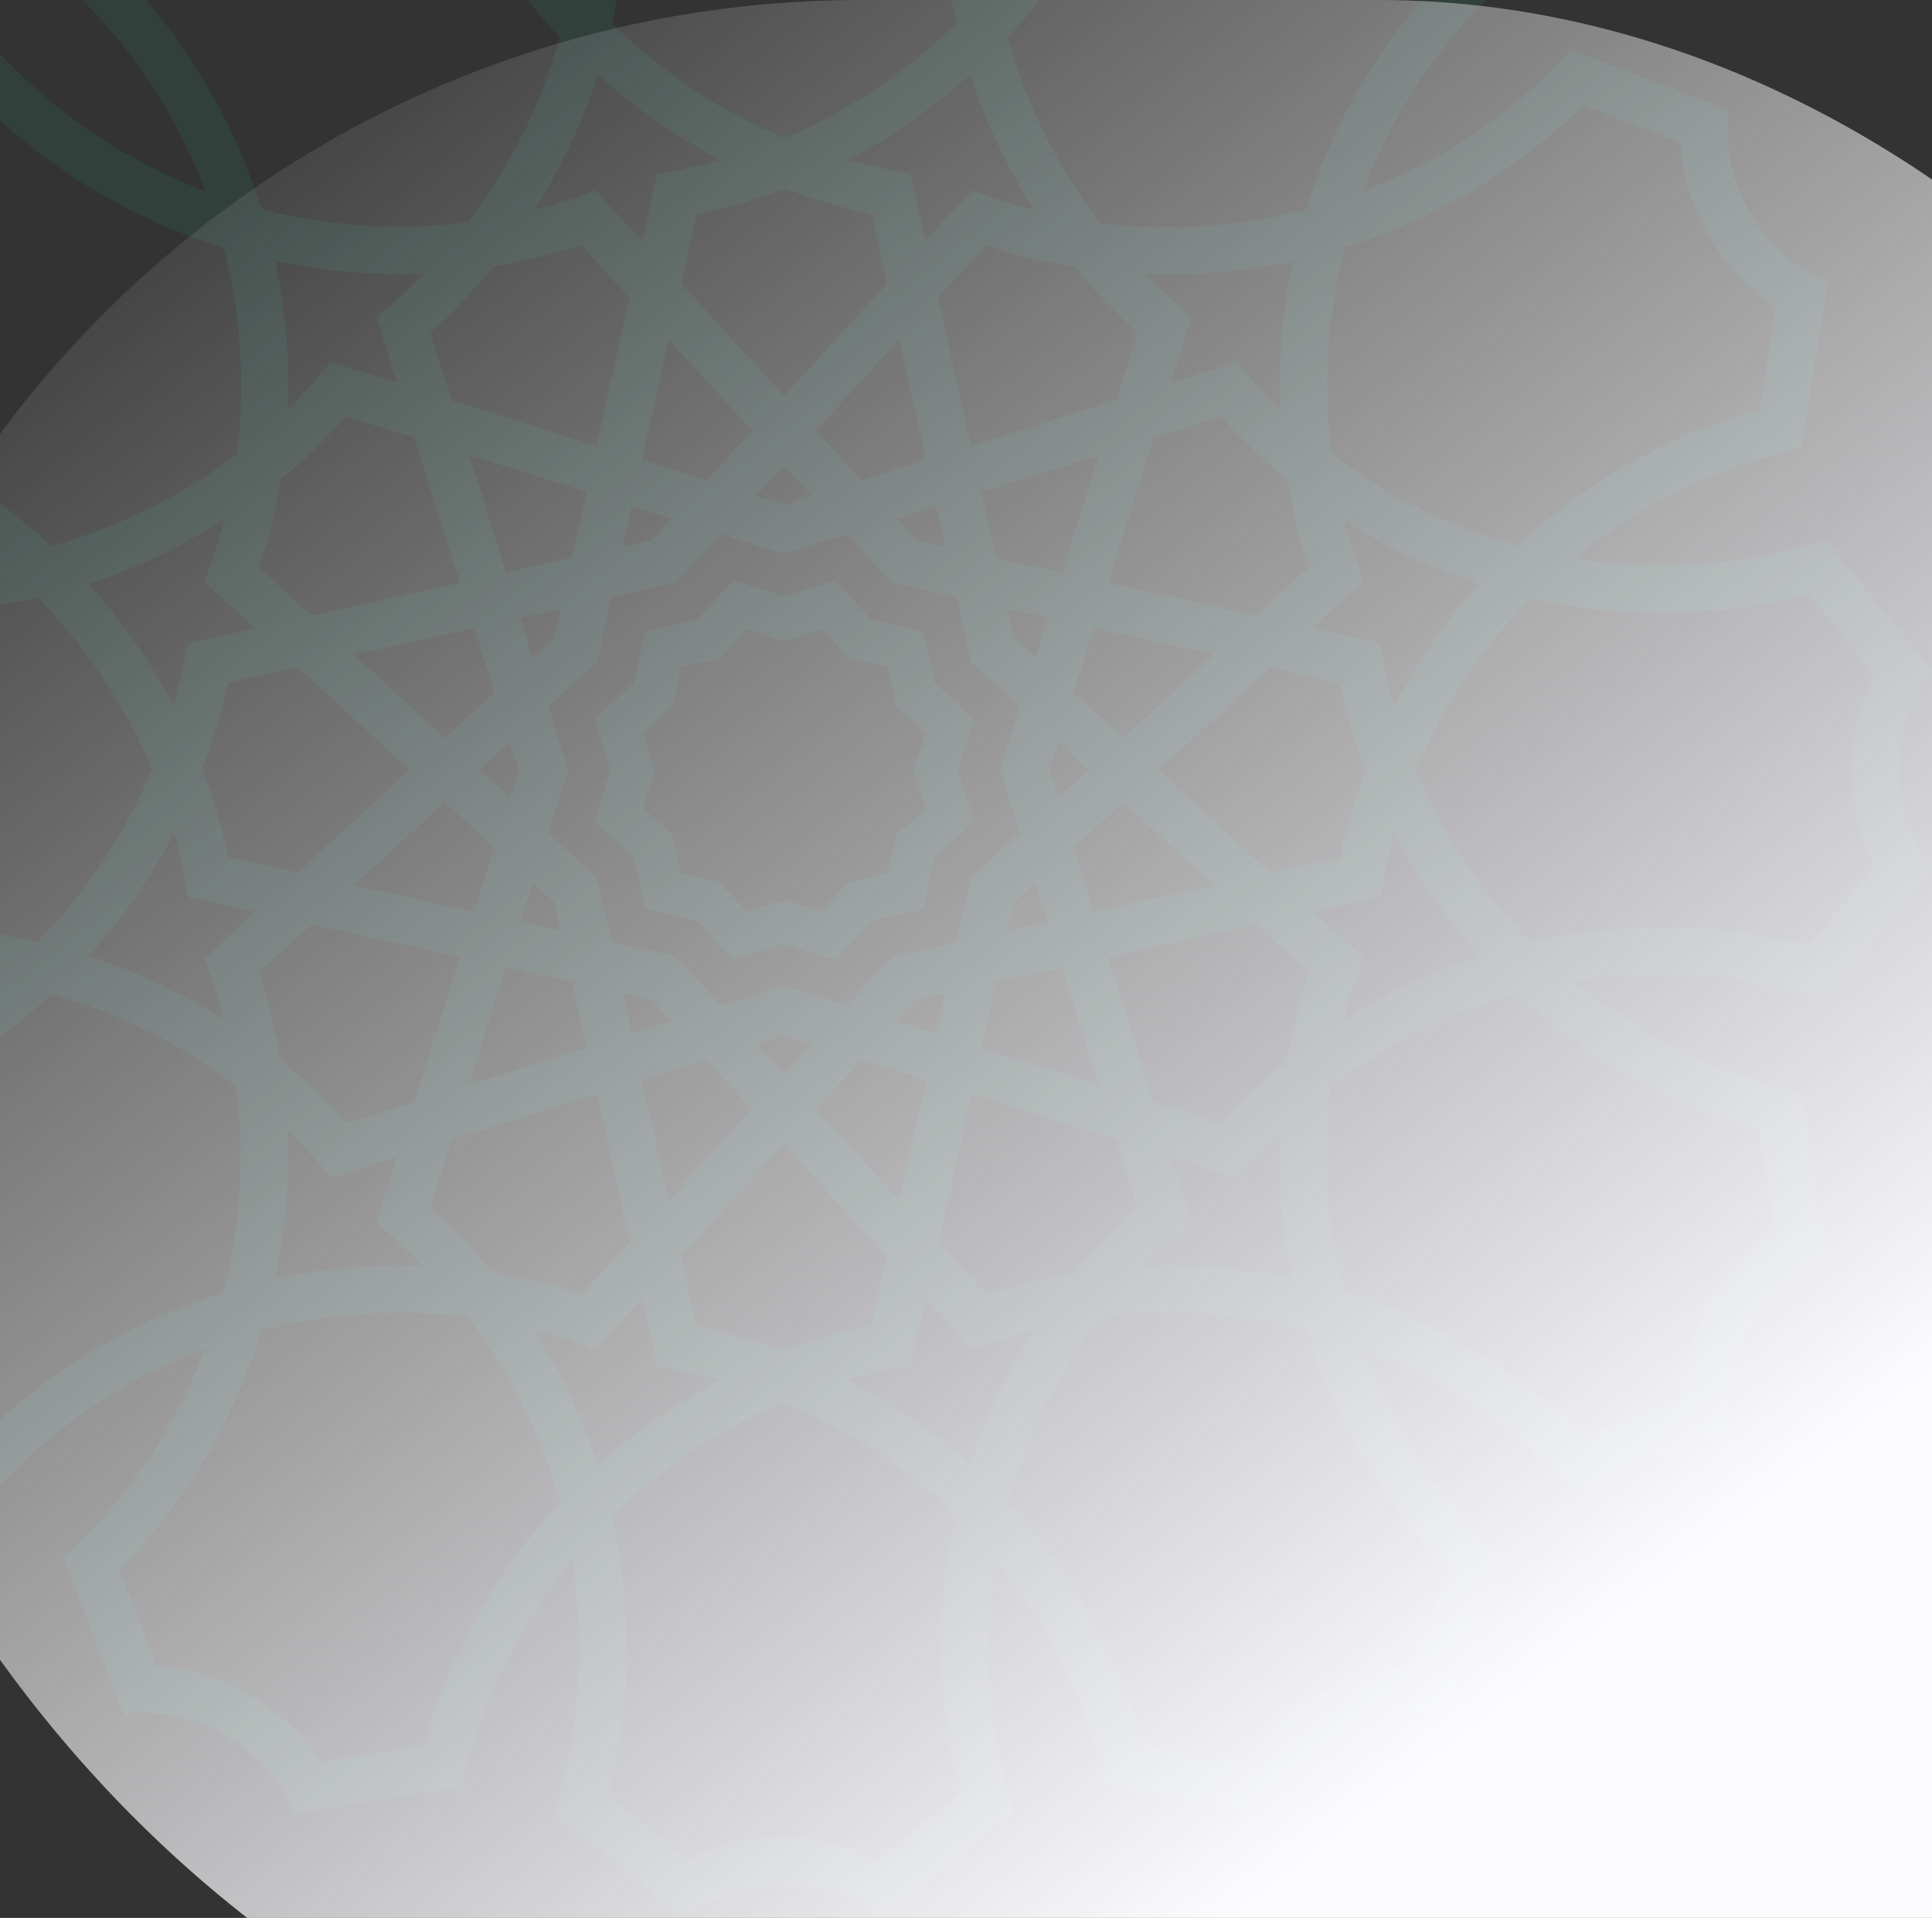 <svg width="138" height="137" viewBox="0 0 138 137" fill="none" xmlns="http://www.w3.org/2000/svg">
<rect x="0" y="0" width="138" height="137" fill="#333333" stroke="none"/>
<g clip-path="url(#clip0_1595_1033)">
<path opacity="0.1" d="M112.436 70.132C118.337 69.168 124.508 69.54 130.459 71.417L138 62.067C136.445 60.123 135.65 57.57 135.65 55.017C135.65 52.464 136.428 49.911 138 47.967L130.426 38.583C124.474 40.46 118.32 40.832 112.436 39.885C117.069 36.098 122.598 33.342 128.684 31.989L130.544 20.12C128.228 19.224 126.266 17.398 124.998 15.184C123.713 12.969 123.122 10.365 123.511 7.913L112.267 3.568C108.057 8.167 102.918 11.565 97.338 13.679C99.451 8.082 102.867 2.926 107.466 -1.284L103.137 -12.494C100.686 -12.105 98.082 -12.713 95.867 -13.981C93.652 -15.266 91.826 -17.211 90.93 -19.527L79.011 -17.667C77.658 -11.581 74.919 -6.069 71.132 -1.436C70.168 -7.337 70.54 -13.508 72.417 -19.459L63.067 -27C61.123 -25.445 58.57 -24.65 56.017 -24.65C53.464 -24.65 50.911 -25.445 48.967 -27L39.583 -19.426C41.46 -13.474 41.832 -7.32 40.885 -1.436C37.098 -6.069 34.342 -11.598 32.989 -17.684L21.12 -19.544C20.224 -17.228 18.398 -15.266 16.183 -13.998C13.969 -12.713 11.365 -12.122 8.913 -12.511L4.568 -1.267C9.167 2.943 12.565 8.082 14.679 13.662C9.082 11.549 3.926 8.133 -0.284 3.534L-11.494 7.863C-11.105 10.314 -11.713 12.918 -12.981 15.133C-14.266 17.348 -16.211 19.174 -18.527 20.07L-16.667 31.989C-10.581 33.342 -5.069 36.081 -0.436 39.868C-6.337 40.832 -12.508 40.46 -18.459 38.583L-26 47.933C-24.445 49.877 -23.65 52.43 -23.65 54.983C-23.65 57.536 -24.445 60.089 -26 62.033L-18.426 71.417C-12.474 69.54 -6.32 69.168 -0.436 70.115C-5.069 73.902 -10.598 76.658 -16.684 78.011L-18.544 89.88C-16.228 90.776 -14.266 92.602 -12.998 94.817C-11.713 97.031 -11.122 99.635 -11.511 102.087L-0.267 106.432C3.943 101.833 9.082 98.435 14.662 96.321C12.549 101.918 9.133 107.074 4.534 111.284L8.863 122.494C11.314 122.105 13.918 122.713 16.133 123.981C18.348 125.266 20.174 127.211 21.07 129.527L32.989 127.667C34.342 121.581 37.081 116.069 40.868 111.436C41.832 117.337 41.46 123.508 39.583 129.459L48.933 137C50.877 135.445 53.43 134.65 55.983 134.65C58.536 134.65 61.089 135.428 63.033 137L72.417 129.426C70.54 123.474 70.168 117.32 71.115 111.436C74.902 116.069 77.658 121.598 79.011 127.684L90.88 129.544C91.776 127.228 93.602 125.266 95.817 123.998C98.031 122.713 100.635 122.122 103.087 122.511L107.432 111.267C102.833 107.057 99.435 101.918 97.321 96.338C102.918 98.451 108.074 101.867 112.284 106.466L123.494 102.137C123.105 99.686 123.713 97.082 124.981 94.867C126.266 92.652 128.211 90.826 130.527 89.93L128.667 78.011C122.581 76.658 117.069 73.919 112.436 70.132ZM118.827 43.757C122.327 43.757 125.81 43.3 129.208 42.438L133.858 48.22C132.826 50.249 132.285 52.599 132.285 55.034C132.285 57.468 132.843 59.802 133.858 61.847L129.225 67.579C125.827 66.717 122.344 66.26 118.844 66.26C115.632 66.26 112.453 66.615 109.325 67.325C105.876 63.826 103.07 59.666 101.142 55.051C103.07 50.418 105.859 46.242 109.325 42.725C112.436 43.435 115.615 43.791 118.81 43.774L118.827 43.757ZM93.771 65.111L98.623 64.028C98.86 62.507 99.181 61.019 99.587 59.565C101.244 62.727 103.289 65.651 105.673 68.306C102.258 69.405 99.012 70.944 96.002 72.871C96.374 71.383 96.848 69.895 97.423 68.441L93.788 65.111H93.771ZM83.643 82.643L88.377 84.131C89.341 82.931 90.372 81.815 91.438 80.75C91.285 84.317 91.59 87.868 92.334 91.35C88.834 90.607 85.249 90.302 81.682 90.454C82.764 89.356 83.897 88.307 85.114 87.327L83.626 82.626L83.643 82.643ZM91.945 75.796C90.271 77.165 88.716 78.653 87.261 80.259L82.409 78.738L79.146 68.374L89.747 66.023L93.466 69.439C92.79 71.518 92.283 73.649 91.928 75.813L91.945 75.796ZM20.529 80.699C21.628 81.781 22.676 82.914 23.657 84.131L28.357 82.643L26.869 87.377C28.069 88.341 29.185 89.372 30.25 90.438C26.683 90.285 23.132 90.59 19.649 91.334C20.393 87.834 20.698 84.249 20.546 80.682L20.529 80.699ZM29.591 78.721L24.772 80.243C23.301 78.619 21.712 77.098 20.021 75.728C19.683 73.598 19.176 71.501 18.5 69.456L22.253 66.023L32.854 68.374L29.591 78.738V78.721ZM15.964 72.82C12.954 70.91 9.725 69.388 6.327 68.306C8.727 65.635 10.773 62.693 12.43 59.514C12.853 61.002 13.174 62.507 13.428 64.062L18.246 65.127L14.594 68.475C15.152 69.912 15.609 71.366 15.981 72.82H15.964ZM18.229 44.889L13.377 45.971C13.14 47.493 12.819 48.981 12.413 50.435C10.756 47.273 8.711 44.349 6.327 41.694C9.742 40.595 12.988 39.056 15.998 37.129C15.626 38.617 15.152 40.105 14.577 41.559L18.212 44.889H18.229ZM16.319 61.256C15.862 59.108 15.237 57.012 14.459 54.966C15.22 52.954 15.829 50.875 16.285 48.761L21.256 47.662L29.27 55L21.256 62.338L16.319 61.239V61.256ZM28.357 27.357L23.623 25.869C22.659 27.069 21.628 28.185 20.562 29.25C20.715 25.683 20.41 22.132 19.666 18.649C23.166 19.393 26.75 19.698 30.318 19.546C29.236 20.645 28.103 21.693 26.886 22.673L28.374 27.374L28.357 27.357ZM20.055 34.204C21.729 32.835 23.285 31.347 24.739 29.741L29.591 31.262L32.854 41.626L22.253 43.977L18.534 40.561C19.21 38.482 19.717 36.351 20.072 34.187L20.055 34.204ZM91.471 29.301C90.372 28.219 89.324 27.086 88.344 25.869L83.643 27.357L85.131 22.623C83.931 21.659 82.815 20.628 81.75 19.562C85.317 19.715 88.868 19.41 92.35 18.666C91.607 22.166 91.302 25.75 91.454 29.318L91.471 29.301ZM82.409 31.279L87.228 29.758C88.699 31.381 90.288 32.902 91.979 34.272C92.317 36.402 92.824 38.499 93.5 40.544L89.747 43.977L79.146 41.626L82.409 31.262V31.279ZM57.014 70.724L56 70.403L54.986 70.724L51.486 71.823L49 69.118L48.29 68.34L47.259 68.103L43.675 67.308L42.88 63.724L42.643 62.693L41.866 61.983L39.16 59.497L40.259 55.998L40.581 54.983L40.259 53.969L39.16 50.469L41.866 47.983L42.643 47.273L42.88 46.242L43.675 42.658L47.259 41.863L48.29 41.626L49 40.849L51.486 38.144L54.986 39.242L56 39.564L57.014 39.242L60.514 38.144L63 40.849L63.71 41.626L64.741 41.863L68.325 42.658L69.12 46.242L69.357 47.273L70.134 47.983L72.84 50.469L71.741 53.969L71.419 54.983L71.741 55.998L72.84 59.497L70.134 61.983L69.357 62.693L69.12 63.724L68.325 67.308L64.741 68.103L63.71 68.34L63 69.118L60.514 71.823L57.014 70.724ZM57.995 74.562L56 76.743L54.005 74.562L56 73.936L57.995 74.562ZM38.044 46.952L37.148 44.129L40.04 43.486L39.583 45.532L38.044 46.952ZM38.061 63.048L39.6 64.468L40.056 66.514L37.165 65.871L38.044 63.048H38.061ZM36.151 40.899L33.513 32.496L41.916 35.134L40.868 39.834L36.168 40.883L36.151 40.899ZM37.064 55L36.438 56.995L34.257 55L36.438 53.005L37.064 55ZM33.868 44.856L35.322 49.454L31.772 52.718L25.28 46.766L33.868 44.856ZM31.755 57.282L35.306 60.546L33.852 65.144L25.263 63.234L31.755 57.282ZM36.151 69.101L40.851 70.149L41.899 74.849L33.496 77.487L36.134 69.084L36.151 69.101ZM54.005 35.438L56 33.257L57.995 35.438L56 36.064L54.005 35.438ZM71.149 39.851L70.101 35.151L78.504 32.513L75.866 40.916L71.166 39.868L71.149 39.851ZM77.743 55L75.562 56.995L74.936 55L75.562 53.005L77.743 55ZM73.956 63.048L74.852 65.871L71.96 66.514L72.417 64.468L73.956 63.048ZM73.939 46.952L72.4 45.532L71.944 43.486L74.835 44.129L73.956 46.952H73.939ZM71.149 70.149L75.849 69.101L78.487 77.504L70.084 74.866L71.132 70.166L71.149 70.149ZM78.132 65.144L76.677 60.546L80.228 57.282L86.72 63.234L78.132 65.144ZM80.245 52.718L76.694 49.454L78.148 44.856L86.737 46.766L80.245 52.718ZM79.721 28.591L69.357 31.854L67.007 21.253L70.422 17.534C72.501 18.21 74.632 18.717 76.796 19.072C78.165 20.746 79.653 22.301 81.259 23.756L79.738 28.608L79.721 28.591ZM67.514 39.056L65.468 38.6L64.048 37.061L66.871 36.165L67.514 39.056ZM61.546 34.306L58.282 30.755L64.234 24.263L66.144 32.852L61.546 34.306ZM56 28.27L48.662 20.256L49.761 15.319C51.908 14.862 54.005 14.237 56.051 13.459C58.063 14.22 60.142 14.829 62.256 15.285L63.355 20.256L56.017 28.27H56ZM53.718 30.755L50.454 34.306L45.856 32.852L47.766 24.263L53.718 30.755ZM47.952 37.061L46.532 38.6L44.486 39.056L45.129 36.165L47.952 37.044V37.061ZM42.626 31.854L32.262 28.591L30.741 23.772C32.364 22.301 33.885 20.712 35.255 19.021C37.385 18.683 39.482 18.176 41.527 17.5L44.96 21.253L42.609 31.854H42.626ZM32.279 81.409L42.643 78.146L44.993 88.747L41.578 92.466C39.499 91.79 37.368 91.283 35.204 90.928C33.835 89.254 32.347 87.699 30.741 86.245L32.262 81.392L32.279 81.409ZM44.486 70.944L46.532 71.4L47.952 72.939L45.129 73.835L44.486 70.944ZM50.454 75.694L53.718 79.245L47.766 85.737L45.856 77.148L50.454 75.694ZM56 81.73L63.338 89.744L62.239 94.681C60.092 95.138 57.995 95.763 55.949 96.541C53.937 95.78 51.858 95.171 49.744 94.715L48.645 89.744L55.983 81.73H56ZM58.282 79.245L61.546 75.694L66.144 77.148L64.234 85.737L58.282 79.245ZM64.048 72.939L65.468 71.4L67.514 70.944L66.871 73.835L64.048 72.956V72.939ZM69.374 78.146L79.738 81.409L81.259 86.228C79.636 87.699 78.115 89.288 76.745 90.979C74.615 91.317 72.518 91.824 70.473 92.5L67.04 88.747L69.391 78.146H69.374ZM90.744 62.338L82.73 55L90.744 47.662L95.681 48.761C96.138 50.908 96.763 53.005 97.541 55.051C96.78 57.063 96.171 59.142 95.715 61.256L90.744 62.355V62.338ZM96.036 37.18C99.046 39.09 102.275 40.612 105.673 41.694C103.273 44.365 101.227 47.307 99.57 50.486C99.147 48.998 98.826 47.493 98.572 45.938L93.754 44.873L97.406 41.525C96.848 40.088 96.391 38.634 96.019 37.18H96.036ZM104.777 13.848C107.804 12.089 110.61 9.959 113.113 7.508L120.028 10.179C120.163 12.461 120.856 14.761 122.073 16.857C123.291 18.971 124.931 20.712 126.841 21.963L125.708 29.25C122.327 30.197 119.098 31.55 116.054 33.291C113.282 34.88 110.695 36.791 108.345 38.972C103.594 37.67 99.097 35.455 95.123 32.429C94.481 27.458 94.819 22.437 96.053 17.669C99.097 16.722 102.021 15.437 104.794 13.831L104.777 13.848ZM77.675 -5.021C79.416 -8.064 80.786 -11.293 81.716 -14.675L89.037 -15.824C90.288 -13.914 92.046 -12.274 94.143 -11.056C96.256 -9.839 98.555 -9.146 100.821 -9.011L103.475 -2.129C101.024 0.373 98.894 3.179 97.135 6.206C95.529 8.979 94.244 11.92 93.297 14.981C88.529 16.215 83.542 16.553 78.571 15.927C75.528 11.937 73.313 7.44 71.994 2.672C74.158 0.339 76.052 -2.248 77.641 -5.004L77.675 -5.021ZM73.871 15.014C72.383 14.643 70.895 14.169 69.441 13.594L66.111 17.229L65.028 12.377C63.507 12.14 62.019 11.819 60.565 11.413C63.727 9.756 66.651 7.711 69.306 5.327C70.405 8.742 71.944 11.988 73.871 14.998V15.014ZM49.203 -22.858C51.232 -21.826 53.582 -21.285 56.017 -21.285C58.452 -21.285 60.785 -21.843 62.831 -22.858L68.562 -18.225C67.7 -14.827 67.243 -11.344 67.243 -7.844C67.243 -4.632 67.598 -1.453 68.308 1.675C64.809 5.124 60.65 7.93 56.034 9.858C51.401 7.93 47.225 5.141 43.709 1.675C44.419 -1.436 44.774 -4.615 44.757 -7.81C44.757 -11.31 44.3 -14.793 43.438 -18.191L49.22 -22.841L49.203 -22.858ZM42.694 5.327C45.365 7.727 48.307 9.773 51.486 11.43C49.998 11.853 48.493 12.174 46.938 12.428L45.873 17.246L42.525 13.594C41.088 14.152 39.634 14.609 38.18 14.981C40.09 11.971 41.612 8.742 42.694 5.343V5.327ZM8.508 -2.113L11.179 -9.028C13.461 -9.163 15.761 -9.856 17.857 -11.073C19.971 -12.291 21.712 -13.931 22.963 -15.841L30.25 -14.709C31.197 -11.327 32.55 -8.098 34.291 -5.054C35.88 -2.282 37.791 0.305 39.972 2.655C38.67 7.406 36.455 11.903 33.429 15.877C28.458 16.519 23.437 16.181 18.669 14.947C17.722 11.903 16.437 8.979 14.831 6.206C13.073 3.179 10.942 0.373 8.491 -2.129L8.508 -2.113ZM-4.021 33.325C-7.064 31.584 -10.293 30.214 -13.675 29.284L-14.824 21.963C-12.914 20.712 -11.274 18.954 -10.056 16.857C-8.839 14.744 -8.146 12.444 -8.011 10.179L-1.129 7.525C1.373 9.976 4.179 12.106 7.206 13.865C9.979 15.471 12.92 16.756 15.981 17.703C17.215 22.471 17.553 27.458 16.927 32.429C12.937 35.472 8.44 37.687 3.672 39.006C1.339 36.842 -1.248 34.948 -4.004 33.359L-4.021 33.325ZM-6.827 66.243C-10.327 66.243 -13.81 66.7 -17.208 67.562L-21.858 61.78C-20.826 59.751 -20.285 57.401 -20.285 54.966C-20.285 52.532 -20.843 50.198 -21.858 48.153L-17.225 42.421C-13.827 43.283 -10.344 43.74 -6.844 43.74C-3.632 43.74 -0.453 43.385 2.675 42.675C6.124 46.174 8.93 50.334 10.858 54.949C8.93 59.582 6.141 63.758 2.675 67.275C-0.436 66.564 -3.615 66.21 -6.81 66.226L-6.827 66.243ZM7.223 96.152C4.196 97.91 1.39 100.041 -1.113 102.492L-8.028 99.821C-8.163 97.539 -8.856 95.239 -10.073 93.143C-11.291 91.029 -12.931 89.288 -14.841 88.037L-13.709 80.75C-10.327 79.803 -7.098 78.45 -4.054 76.709C-1.282 75.12 1.305 73.209 3.655 71.028C8.406 72.33 12.903 74.545 16.877 77.571C17.519 82.542 17.181 87.563 15.947 92.331C12.903 93.278 9.979 94.563 7.206 96.169L7.223 96.152ZM34.325 115.021C32.584 118.064 31.214 121.293 30.284 124.675L22.963 125.824C21.712 123.914 19.954 122.274 17.857 121.056C15.744 119.839 13.444 119.146 11.179 119.011L8.525 112.129C10.976 109.627 13.106 106.821 14.865 103.794C16.471 101.021 17.756 98.08 18.703 95.019C23.471 93.785 28.458 93.447 33.429 94.073C36.472 98.063 38.687 102.56 40.006 107.328C37.842 109.661 35.948 112.248 34.359 115.004L34.325 115.021ZM38.129 94.986C39.617 95.358 41.105 95.831 42.559 96.406L45.889 92.771L46.971 97.623C48.493 97.86 49.981 98.181 51.435 98.587C48.273 100.244 45.349 102.289 42.694 104.673C41.595 101.258 40.056 98.012 38.129 95.002V94.986ZM62.797 132.858C60.768 131.826 58.418 131.285 55.983 131.285C53.548 131.285 51.215 131.843 49.169 132.858L43.438 128.225C44.3 124.827 44.757 121.344 44.757 117.844C44.757 114.632 44.402 111.453 43.691 108.325C47.191 104.876 51.35 102.07 55.966 100.142C60.599 102.07 64.775 104.859 68.291 108.325C67.581 111.436 67.226 114.615 67.243 117.81C67.243 121.31 67.7 124.793 68.562 128.191L62.78 132.841L62.797 132.858ZM69.306 104.673C66.635 102.273 63.693 100.227 60.514 98.57C62.002 98.147 63.507 97.826 65.062 97.572L66.127 92.754L69.475 96.406C70.912 95.848 72.366 95.391 73.82 95.019C71.91 98.029 70.388 101.258 69.306 104.656V104.673ZM103.492 112.113L100.821 119.028C98.539 119.163 96.239 119.856 94.143 121.073C92.029 122.291 90.288 123.931 89.037 125.841L81.75 124.708C80.803 121.327 79.45 118.098 77.709 115.054C76.12 112.282 74.209 109.695 72.028 107.345C73.33 102.594 75.545 98.097 78.571 94.123C83.542 93.481 88.563 93.819 93.331 95.053C94.278 98.097 95.563 101.021 97.169 103.794C98.927 106.821 101.058 109.627 103.509 112.129L103.492 112.113ZM122.056 93.16C120.839 95.273 120.146 97.572 120.011 99.838L113.129 102.492C110.627 100.041 107.821 97.91 104.794 96.152C102.021 94.546 99.08 93.261 96.019 92.314C94.785 87.546 94.447 82.559 95.073 77.588C99.063 74.545 103.56 72.33 108.328 71.011C110.661 73.175 113.248 75.069 116.004 76.658C119.047 78.4 122.276 79.769 125.658 80.699L126.807 88.02C124.897 89.271 123.257 91.029 122.04 93.126L122.056 93.16Z" fill="#2AB695"/>
<path opacity="0.1" d="M62.222 65.77L63.05 65.584L65.942 64.941L66.584 62.05L66.77 61.222L67.396 60.647L69.577 58.652L68.681 55.828L68.427 55.017L68.681 54.205L69.577 51.382L67.396 49.387L66.77 48.812L66.584 47.983L65.942 45.092L63.05 44.45L62.222 44.264L61.647 43.638L59.652 41.457L56.829 42.353L56.017 42.607L55.206 42.353L52.382 41.457L50.387 43.638L49.812 44.264L48.984 44.45L46.093 45.092L45.45 47.983L45.264 48.812L44.639 49.387L42.458 51.382L43.354 54.205L43.607 55.017L43.354 55.828L42.458 58.652L44.639 60.647L45.264 61.222L45.45 62.05L46.093 64.941L48.984 65.584L49.812 65.77L50.387 66.395L52.382 68.576L55.206 67.68L56.017 67.427L56.829 67.68L59.652 68.576L61.647 66.395L62.222 65.77ZM60.633 63.014L59.99 63.724L59.416 64.35L58.722 65.111L57.742 64.806L56.93 64.552L56.017 64.265L55.104 64.552L54.293 64.806L53.312 65.111L52.619 64.35L52.044 63.724L51.401 63.014L50.471 62.811L49.643 62.625L48.646 62.405L48.426 61.391L48.24 60.562L48.037 59.633L47.327 58.99L46.701 58.415L45.94 57.722L46.245 56.741L46.498 55.93L46.786 55.017L46.498 54.104L46.245 53.292L45.94 52.312L46.701 51.618L47.327 51.044L48.037 50.401L48.24 49.471L48.426 48.643L48.646 47.645L49.66 47.425L50.488 47.239L51.418 47.037L52.061 46.327L52.636 45.701L53.329 44.94L54.309 45.245L55.121 45.498L56.034 45.785L56.947 45.498L57.758 45.245L58.739 44.94L59.432 45.701L60.007 46.327L60.65 47.037L61.58 47.239L62.408 47.425L63.406 47.645L63.625 48.66L63.811 49.488L64.014 50.418L64.724 51.061L65.35 51.635L66.111 52.329L65.806 53.309L65.553 54.121L65.265 55.034L65.553 55.947L65.806 56.758L66.111 57.739L65.35 58.432L64.724 59.007L64.014 59.649L63.811 60.579L63.625 61.408L63.406 62.405L62.391 62.625L61.563 62.811L60.633 63.014Z" fill="#2AB695"/>
<rect x="-15" width="190" height="153" rx="76.5" fill="url(#paint0_linear_1595_1033)"/>
</g>
<defs>
<linearGradient id="paint0_linear_1595_1033" x1="-22.628" y1="27.069" x2="72.911" y2="149.2" gradientUnits="userSpaceOnUse">
<stop stop-color="#FCFCFF" stop-opacity="0"/>
<stop offset="1" stop-color="#FCFCFF"/>
</linearGradient>
<clipPath id="clip0_1595_1033">
<rect width="164" height="164" fill="white" transform="translate(-26 -27)"/>
</clipPath>
</defs>
</svg>
